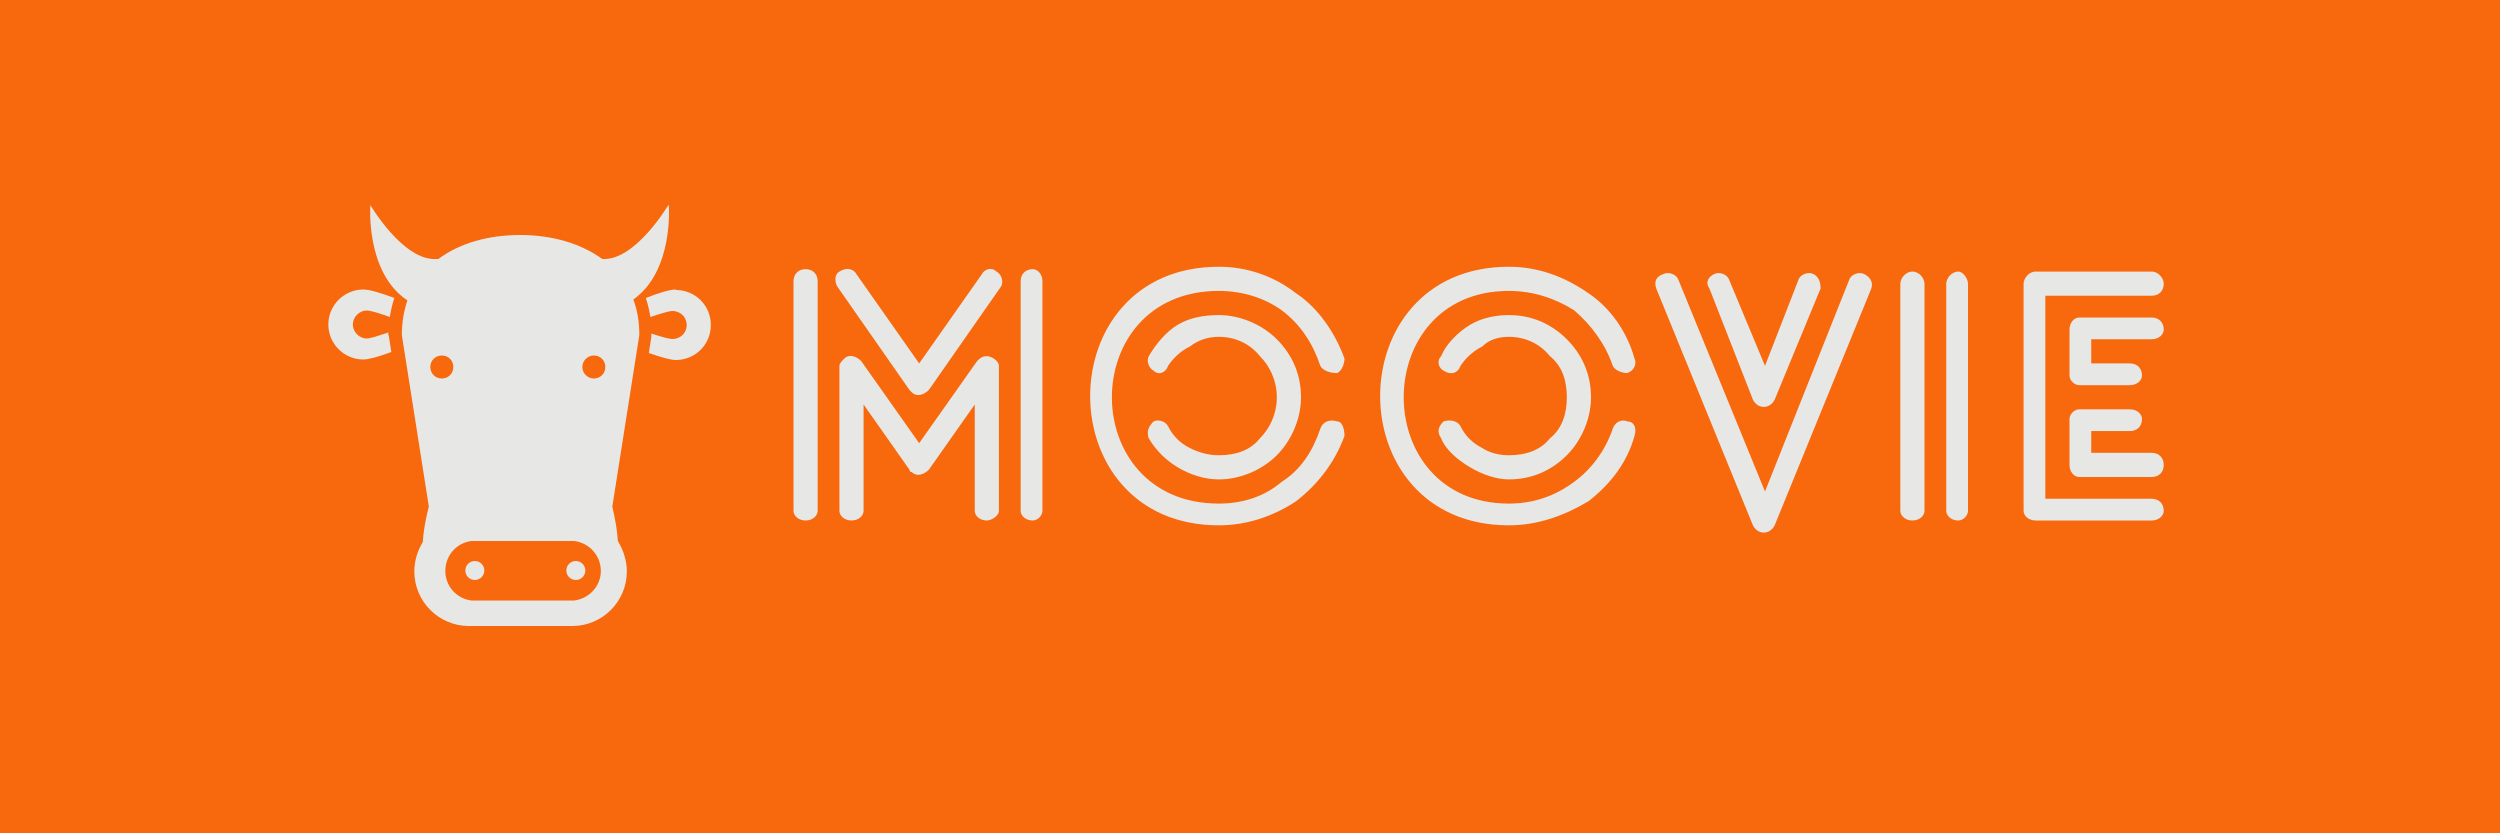 <svg xmlns="http://www.w3.org/2000/svg" viewBox="0 0 300 100" class="iconLeft">
  <rect fill="#f8680c" x="0" y="0" width="300px" height="100px"
    class="logo-background-square"></rect>
  <g id="d5efb091-4ae7-4b38-bc48-bc9f6053afb3" fill="#e7e7e6"
    transform="matrix(2.9,0,0,2.9,92.9,133.8)">
    <path
      d="M 9.3 -25 L 9.3 -25 L 9.3 -31 C 9.3 -31.2 9 -31.4 8.8 -31.4 C 8.6 -31.4 8.5 -31.3 8.4 -31.2 L 6 -27.8 L 3.6 -31.2 C 3.4 -31.4 3.1 -31.5 2.9 -31.3 C 2.8 -31.2 2.7 -31.1 2.7 -31 L 2.7 -31 L 2.7 -25 C 2.7 -24.8 2.9 -24.6 3.2 -24.6 C 3.5 -24.6 3.7 -24.8 3.7 -25 L 3.7 -29.4 L 5.6 -26.7 C 5.6 -26.6 5.7 -26.6 5.7 -26.6 C 5.9 -26.4 6.2 -26.5 6.4 -26.7 L 8.3 -29.4 L 8.3 -25 C 8.3 -24.8 8.5 -24.6 8.8 -24.6 C 9 -24.6 9.3 -24.8 9.3 -25 Z M 1.8 -25 L 1.8 -25 L 1.8 -34.5 C 1.8 -34.8 1.6 -35 1.3 -35 C 1 -35 0.8 -34.8 0.8 -34.5 L 0.8 -25 C 0.8 -24.8 1 -24.6 1.3 -24.6 C 1.6 -24.6 1.8 -24.8 1.8 -25 Z M 11.1 -25 L 11.1 -25 L 11.1 -34.5 C 11.1 -34.8 10.9 -35 10.7 -35 C 10.4 -35 10.2 -34.8 10.2 -34.5 L 10.2 -25 C 10.2 -24.8 10.4 -24.6 10.7 -24.6 C 10.9 -24.6 11.1 -24.8 11.1 -25 Z M 8.6 -34.8 L 8.6 -34.8 L 6 -31.1 L 3.4 -34.8 C 3.3 -35 3 -35.1 2.7 -34.9 C 2.5 -34.8 2.5 -34.5 2.6 -34.3 L 5.6 -30 C 5.6 -30 5.7 -29.9 5.7 -29.9 C 5.9 -29.7 6.2 -29.8 6.4 -30 L 9.4 -34.3 C 9.5 -34.5 9.4 -34.8 9.2 -34.9 C 9 -35.1 8.7 -35 8.6 -34.8 Z M 23.6 -31.3 L 23.6 -31.3 C 23.2 -32.4 22.5 -33.4 21.6 -34 C 20.7 -34.7 19.6 -35.1 18.4 -35.1 C 11.3 -35.1 11.3 -24.4 18.4 -24.4 C 19.6 -24.4 20.7 -24.8 21.6 -25.4 C 22.5 -26.1 23.2 -27 23.6 -28.1 C 23.6 -28.4 23.5 -28.7 23.3 -28.7 C 23 -28.8 22.7 -28.7 22.6 -28.4 C 22.3 -27.5 21.8 -26.7 21 -26.2 C 20.3 -25.6 19.4 -25.3 18.4 -25.3 C 12.5 -25.3 12.5 -34.1 18.4 -34.1 C 19.4 -34.1 20.3 -33.8 21 -33.3 C 21.8 -32.7 22.3 -31.9 22.6 -31 C 22.7 -30.8 23 -30.7 23.3 -30.7 C 23.5 -30.8 23.6 -31.1 23.6 -31.3 Z M 15.5 -28 L 15.5 -28 C 15.8 -27.5 16.2 -27.1 16.7 -26.8 C 17.2 -26.5 17.8 -26.3 18.4 -26.3 C 19.3 -26.3 20.2 -26.7 20.8 -27.3 C 21.4 -27.9 21.8 -28.8 21.8 -29.7 C 21.8 -30.7 21.4 -31.5 20.8 -32.1 C 20.2 -32.7 19.3 -33.1 18.4 -33.1 C 17.8 -33.1 17.2 -33 16.7 -32.7 C 16.2 -32.4 15.8 -31.9 15.5 -31.4 C 15.4 -31.2 15.5 -30.9 15.7 -30.8 C 15.9 -30.6 16.2 -30.7 16.3 -31 C 16.5 -31.3 16.8 -31.6 17.2 -31.8 C 17.6 -32.1 18 -32.2 18.4 -32.2 C 19.1 -32.2 19.7 -31.9 20.1 -31.4 C 20.5 -31 20.8 -30.4 20.8 -29.7 C 20.8 -29 20.5 -28.4 20.1 -28 C 19.7 -27.5 19.1 -27.3 18.4 -27.3 C 18 -27.3 17.6 -27.4 17.2 -27.6 C 16.8 -27.8 16.5 -28.1 16.3 -28.5 C 16.2 -28.7 15.9 -28.8 15.7 -28.7 C 15.5 -28.5 15.4 -28.3 15.5 -28 Z M 35.6 -31.3 L 35.6 -31.3 C 35.3 -32.4 34.6 -33.4 33.7 -34 C 32.7 -34.7 31.6 -35.1 30.4 -35.1 C 23.3 -35.1 23.3 -24.4 30.4 -24.4 C 31.6 -24.4 32.7 -24.8 33.7 -25.4 C 34.6 -26.1 35.3 -27 35.6 -28.1 C 35.7 -28.4 35.6 -28.7 35.3 -28.7 C 35.1 -28.8 34.8 -28.7 34.7 -28.4 C 34.4 -27.5 33.8 -26.7 33.1 -26.2 C 32.3 -25.6 31.4 -25.3 30.4 -25.3 C 24.6 -25.3 24.6 -34.1 30.4 -34.1 C 31.4 -34.1 32.3 -33.8 33.1 -33.3 C 33.8 -32.7 34.4 -31.9 34.7 -31 C 34.8 -30.8 35.1 -30.7 35.3 -30.7 C 35.6 -30.8 35.7 -31.1 35.6 -31.3 Z M 27.6 -28 L 27.6 -28 C 27.8 -27.5 28.3 -27.1 28.8 -26.8 C 29.3 -26.5 29.9 -26.3 30.4 -26.3 C 31.4 -26.3 32.2 -26.7 32.8 -27.3 C 33.4 -27.9 33.8 -28.8 33.8 -29.7 C 33.8 -30.7 33.4 -31.5 32.8 -32.1 C 32.2 -32.7 31.4 -33.1 30.4 -33.1 C 29.9 -33.1 29.3 -33 28.8 -32.7 C 28.3 -32.4 27.8 -31.9 27.6 -31.4 C 27.4 -31.2 27.5 -30.9 27.7 -30.8 C 28 -30.6 28.3 -30.7 28.4 -31 C 28.6 -31.3 28.9 -31.6 29.3 -31.8 C 29.6 -32.1 30 -32.2 30.4 -32.2 C 31.1 -32.2 31.7 -31.9 32.1 -31.4 C 32.6 -31 32.8 -30.4 32.8 -29.7 C 32.8 -29 32.6 -28.4 32.1 -28 C 31.7 -27.5 31.1 -27.3 30.4 -27.3 C 30 -27.3 29.6 -27.4 29.3 -27.6 C 28.9 -27.8 28.6 -28.1 28.4 -28.5 C 28.3 -28.7 28 -28.8 27.7 -28.7 C 27.5 -28.5 27.4 -28.3 27.6 -28 Z M 38.7 -34.2 L 38.7 -34.2 L 40.5 -29.6 C 40.7 -29.2 41.2 -29.2 41.4 -29.6 L 43.3 -34.2 C 43.3 -34.5 43.2 -34.7 43 -34.8 C 42.8 -34.9 42.5 -34.8 42.4 -34.6 L 41 -31 L 39.5 -34.6 C 39.4 -34.8 39.1 -34.9 38.9 -34.8 C 38.7 -34.7 38.5 -34.5 38.7 -34.2 Z M 44.5 -34.6 L 44.5 -34.6 L 41 -25.8 L 37.4 -34.6 C 37.3 -34.8 37 -34.9 36.8 -34.8 C 36.5 -34.7 36.4 -34.5 36.5 -34.2 L 40.5 -24.4 C 40.7 -24 41.2 -24 41.4 -24.4 L 45.4 -34.2 C 45.5 -34.5 45.3 -34.7 45.1 -34.8 C 44.9 -34.9 44.6 -34.8 44.5 -34.6 Z M 49.4 -25 L 49.4 -25 L 49.4 -34.4 C 49.4 -34.6 49.2 -34.9 49 -34.9 C 48.7 -34.9 48.5 -34.6 48.5 -34.4 L 48.5 -25 C 48.5 -24.8 48.7 -24.6 49 -24.6 C 49.2 -24.6 49.4 -24.8 49.4 -25 Z M 47.6 -25 L 47.6 -25 L 47.6 -34.4 C 47.6 -34.6 47.4 -34.9 47.1 -34.9 C 46.8 -34.9 46.6 -34.6 46.6 -34.4 L 46.6 -25 C 46.6 -24.8 46.8 -24.6 47.1 -24.6 C 47.4 -24.6 47.6 -24.8 47.6 -25 Z M 57 -33 L 57 -33 L 54 -33 C 53.8 -33 53.6 -32.8 53.6 -32.5 L 53.6 -30.6 C 53.6 -30.4 53.8 -30.2 54 -30.2 L 56.1 -30.2 C 56.4 -30.2 56.6 -30.4 56.6 -30.6 C 56.6 -30.9 56.4 -31.1 56.1 -31.1 L 54.5 -31.1 L 54.5 -32.1 L 57 -32.1 C 57.3 -32.1 57.5 -32.3 57.5 -32.5 C 57.5 -32.8 57.3 -33 57 -33 Z M 56.1 -29.2 L 56.1 -29.2 L 54 -29.2 C 53.8 -29.2 53.6 -29 53.6 -28.8 L 53.6 -26.9 C 53.6 -26.6 53.8 -26.4 54 -26.4 L 57 -26.4 C 57.3 -26.4 57.5 -26.6 57.5 -26.9 C 57.5 -27.2 57.3 -27.4 57 -27.4 L 54.5 -27.4 L 54.5 -28.3 L 56.1 -28.3 C 56.4 -28.3 56.6 -28.5 56.6 -28.8 C 56.6 -29 56.4 -29.2 56.1 -29.2 Z M 57 -25.5 L 57 -25.5 L 52.6 -25.5 L 52.6 -33.9 L 57 -33.9 C 57.3 -33.9 57.5 -34.1 57.5 -34.4 C 57.5 -34.6 57.3 -34.9 57 -34.9 L 52.2 -34.9 C 51.9 -34.9 51.7 -34.6 51.7 -34.4 L 51.7 -25 C 51.7 -24.8 51.9 -24.6 52.2 -24.6 L 57 -24.6 C 57.3 -24.6 57.5 -24.8 57.5 -25 C 57.5 -25.3 57.3 -25.5 57 -25.5 Z">
    </path>
  </g>
  <g id="ff76a560-ec5e-41bf-8f52-f1feac3877b1" stroke="none" fill="#e7e7e6"
    transform="matrix(0.6,0,0,0.6,32.8,121.8)">
    <circle cx="60.5" cy="-88.9" r="1.9"></circle>
    <circle cx="40.3" cy="-88.9" r="1.9"></circle>
    <path
      d="M 79 -162 s -6.6 11.2 -13.2 10.8 c -4.3 -3.1 -10 -4.8 -16.4 -4.8 c -6.4 0 -12.1 1.6 -16.4 4.8 c -0.1 0 -0.2 0 -0.3 0 c -6.7 0.5 -13.3 -10.8 -13.3 -10.8 s -1 13.4 7.3 19 c 0 0 0.1 0 0.1 0.1 c -0.7 2.1 -1.1 4.4 -1.1 6.9 l 5.4 34.3 c -0.7 2.7 -1.1 5.1 -1.2 7.1 C 28.8 -92.8 28.2 -90.8 28.2 -88.7 c 0 6 4.9 10.9 10.9 10.9 h 20.7 c 6 0 10.9 -4.9 10.9 -10.9 c 0 -2.2 -0.7 -4.3 -1.8 -6.1 c -0.1 -2 -0.5 -4.2 -1.1 -6.9 l 5.4 -34.3 c 0 -2.6 -0.4 -5 -1.2 -7.1 c 8.1 -5.7 7.1 -18.8 7.1 -18.8 z M 31.4 -129.6 c 0 -1.3 1 -2.3 2.3 -2.3 s 2.3 1 2.3 2.3 c 0 1.3 -1 2.3 -2.3 2.3 s -2.3 -1 -2.3 -2.3 z m 28.8 46.7 H 39.6 C 36.6 -83.3 34.4 -85.8 34.4 -88.8 C 34.4 -91.9 36.6 -94.4 39.6 -94.8 h 20.6 C 63.2 -94.4 65.5 -91.9 65.5 -88.8 C 65.5 -85.8 63.2 -83.3 60.2 -82.9 z m 3.9 -44.4 C 62.9 -127.3 61.8 -128.3 61.8 -129.6 C 61.8 -130.9 62.9 -131.9 64.1 -131.9 C 65.4 -131.9 66.4 -130.9 66.4 -129.6 C 66.4 -128.3 65.4 -127.3 64.1 -127.3 z">
    </path>
    <path
      d="M 80.5 -145.1 c -1.2 0 -3.5 0.7 -6 1.7 c 0.4 1.2 0.7 2.5 0.9 3.8 c 1.8 -0.6 3.7 -1.2 4.4 -1.2 C 80.8 -140.8 81.8 -140.3 82.3 -139.4 C 82.8 -138.5 82.8 -137.5 82.3 -136.6 C 81.8 -135.7 80.8 -135.2 79.8 -135.2 c -0.7 0 -2.4 -0.5 -4.2 -1.1 c 0 0.1 0 0.2 0 0.3 v 0.2 l 0 0.2 l -0.5 3.2 c 2.3 0.8 4.3 1.4 5.4 1.4 C 84.4 -131 87.5 -134.1 87.5 -138 C 87.5 -141.9 84.4 -145 80.5 -145 z M 23 -135.9 v -0.2 c 0 -0.1 0 -0.3 0 -0.4 c -1.8 0.6 -3.6 1.2 -4.3 1.2 C 17.2 -135.3 15.9 -136.6 15.9 -138.1 C 15.9 -139.6 17.2 -140.9 18.7 -140.9 c 0.7 0 2.7 0.6 4.6 1.3 c 0.2 -1.3 0.5 -2.6 0.9 -3.8 c -2.6 -1 -5 -1.7 -6.2 -1.7 C 14.2 -145.1 11 -142 11 -138.1 C 11 -134.2 14.2 -131.1 18 -131.1 c 1.1 0 3.2 -0.6 5.6 -1.5 l -0.5 -3.2 l 0 -0.2 z">
    </path>
  </g>
</svg>